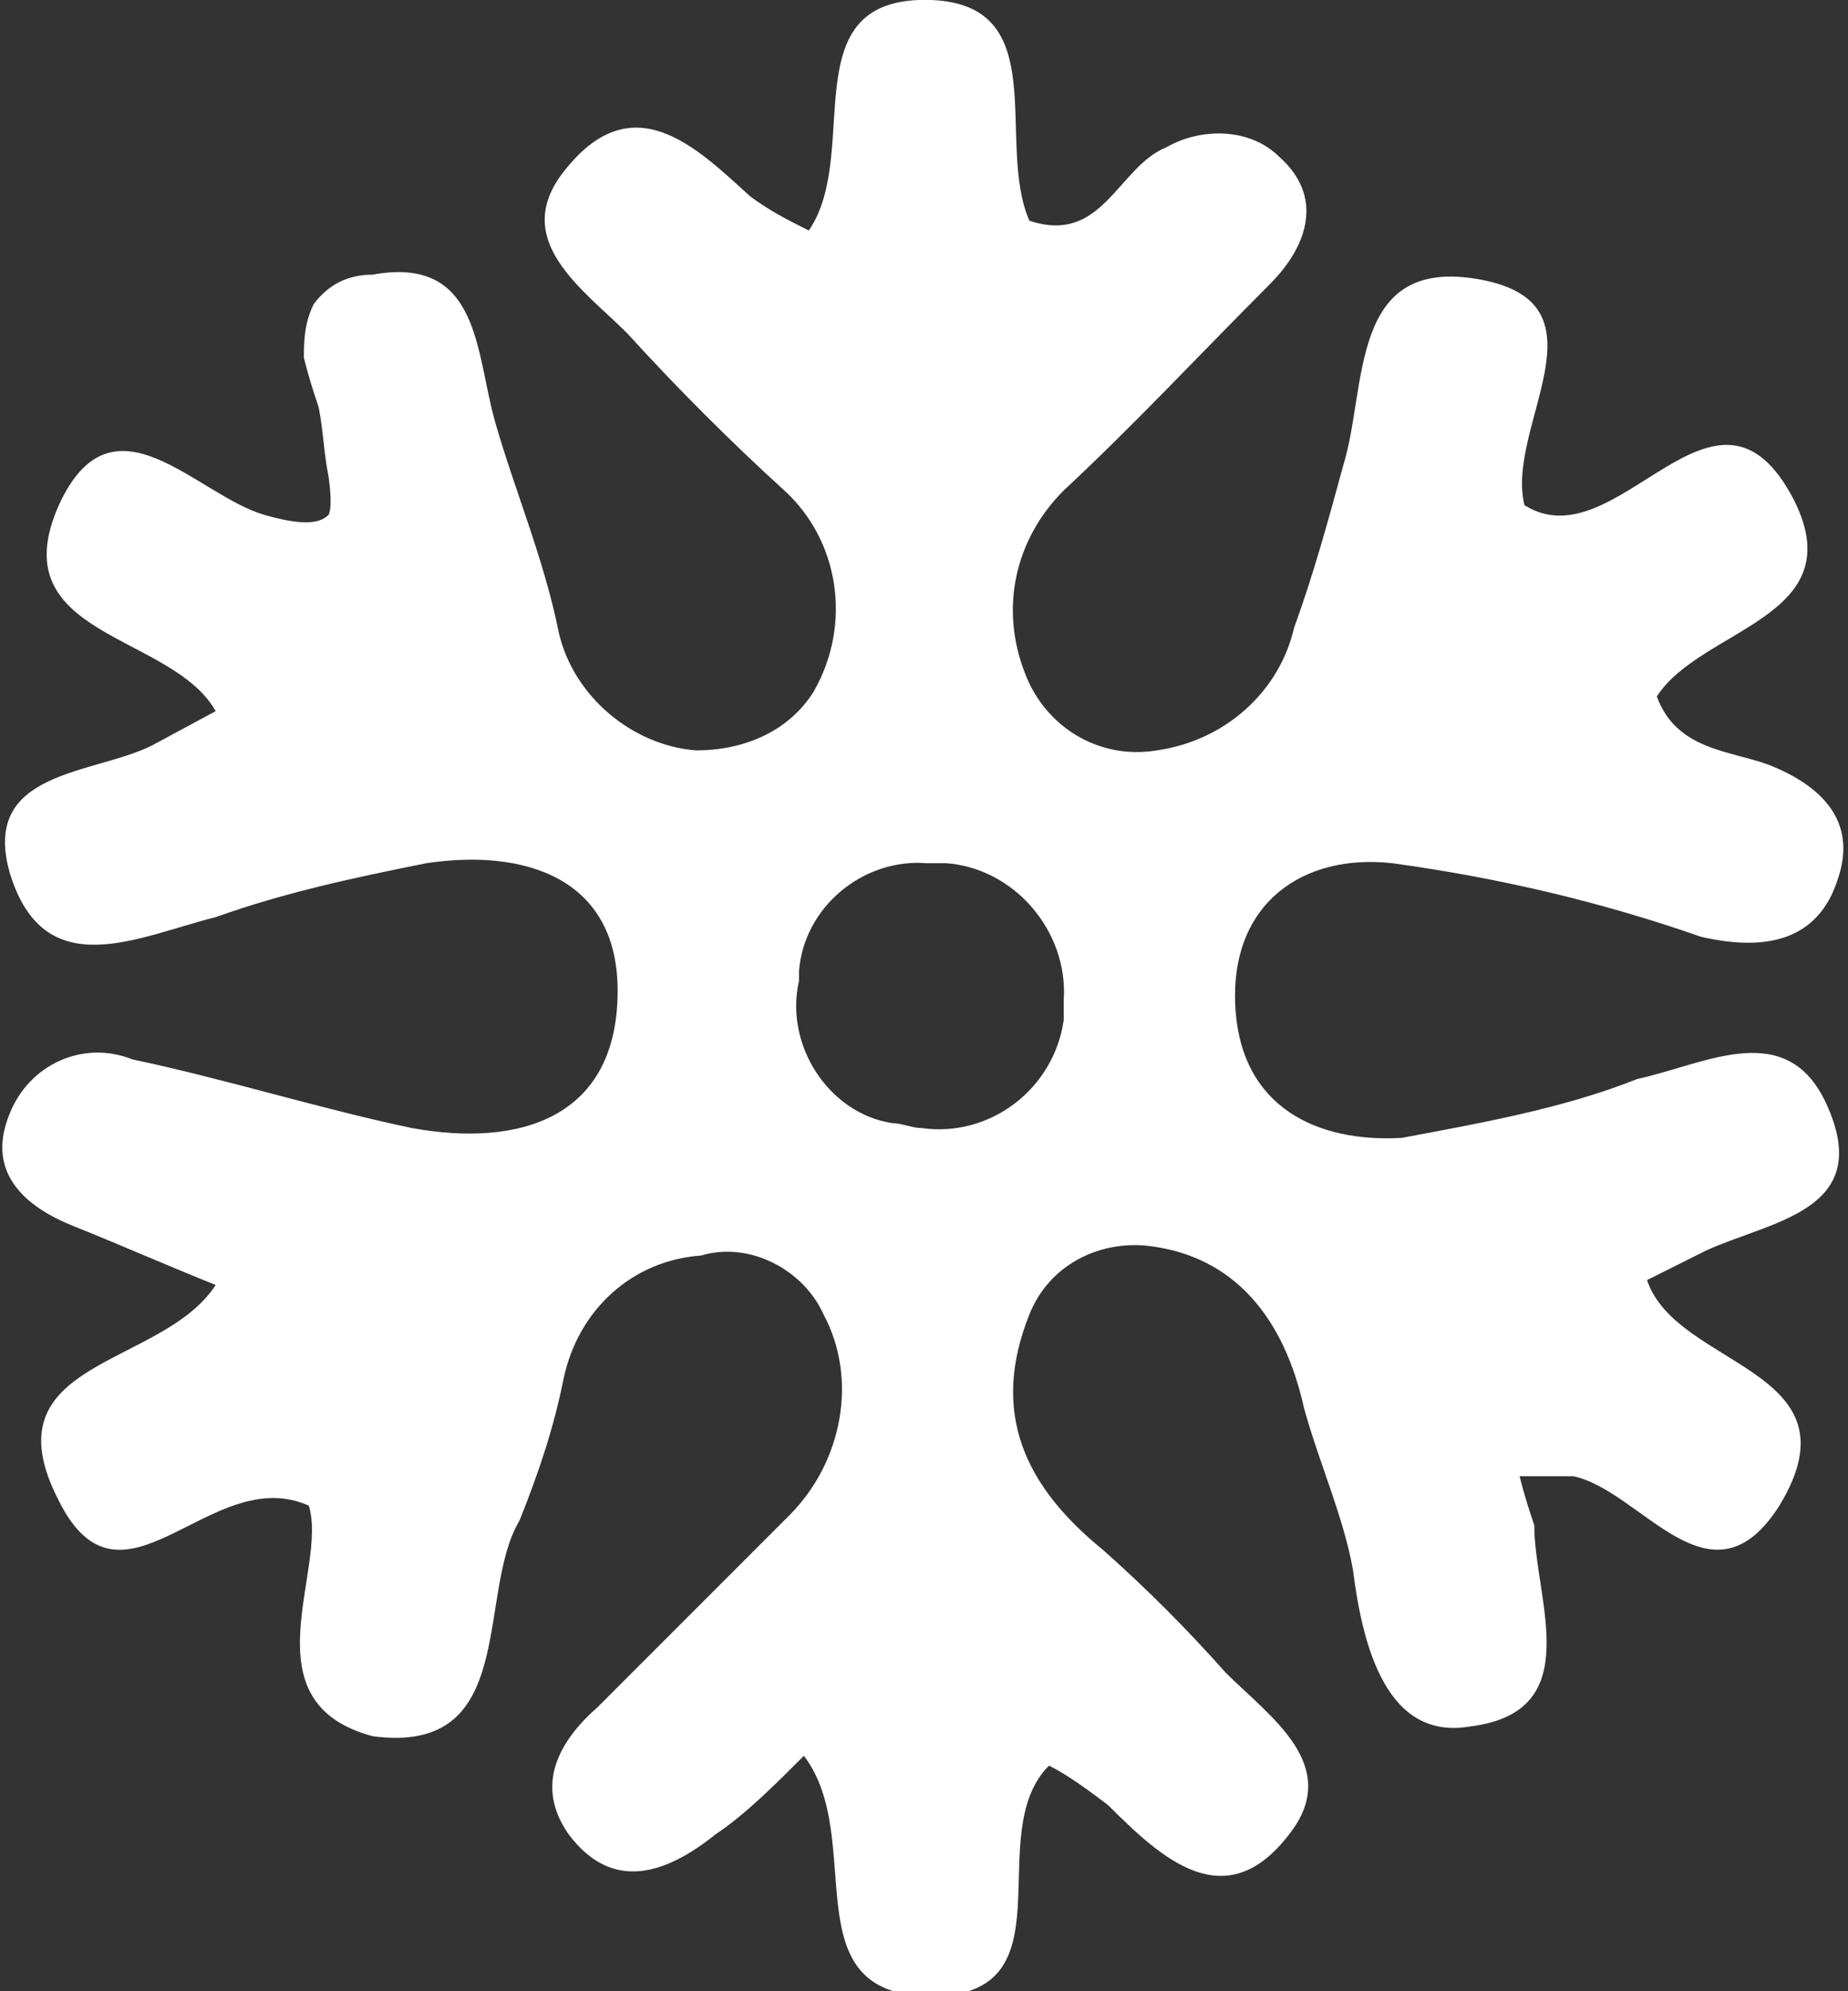 <?xml version="1.0" encoding="utf-8"?>
<!-- Generator: Adobe Illustrator 25.0.0, SVG Export Plug-In . SVG Version: 6.00 Build 0)  -->
<svg version="1.1" id="Ebene_1" xmlns="http://www.w3.org/2000/svg" xmlns:xlink="http://www.w3.org/1999/xlink" x="0px" y="0px"
	 viewBox="0 0 37.7 40.6" style="enable-background:new 0 0 37.7 40.6;" xml:space="preserve">
<rect x="0" y="0" width="37.7" height="40.6" fill="#333333" stroke="none"/>
<style type="text/css">
	.st0{fill:#FFFFFF;}
</style>
<g id="Ebene_2_1_">
	<g id="Ebene_1-2">
		<path class="st0" d="M6.5,8.3C6.4,8,6.3,7.7,6.2,7.3c0-0.3,0-0.7,0.2-1.1c0.3-0.4,0.7-0.6,1.2-0.6c2.2-0.4,2.1,1.6,2.5,3
			s1,2.8,1.3,4.3c0.3,1.3,1.5,2.3,2.8,2.4c1,0,1.9-0.4,2.4-1.2c0.8-1.4,0.5-3.1-0.6-4.1s-2.2-2.1-3.2-3.2c-0.9-0.9-2.4-1.9-1.3-3.3
			C12.9,1.7,14.2,3,15.3,4c0.4,0.3,0.8,0.5,1.2,0.7C17.6,3.1,16.1-0.1,19,0c2.5,0.1,1.3,2.9,2,4.5C22.5,5,22.8,3.4,23.8,3
			c0.7-0.4,1.7-0.4,2.3,0.2C27,4,26.7,5,25.9,5.8c-1.4,1.4-2.8,2.9-4.2,4.2c-1,1-1.3,2.4-0.8,3.7c0.4,1.1,1.5,1.8,2.7,1.6
			c1.4-0.2,2.5-1.2,2.8-2.5c0.4-1.1,0.7-2.2,1-3.3c0.5-1.6,0.1-4.3,2.8-3.8s0.5,3,0.9,4.6c1.9,1.2,3.9-3.2,5.5-0.1
			c1.2,2.4-1.9,2.6-2.8,4c0.4,1.1,1.5,1.1,2.3,1.4c1,0.4,1.8,1.1,1.4,2.3c-0.4,1.3-1.5,1.5-2.8,1.2c-2-0.7-4.1-1.2-6.3-1.5
			c-1.8-0.2-3.3,0.8-3.2,2.9s1.7,2.8,3.4,2.7c1.6-0.3,3.3-0.6,4.8-1.2c1.4-0.3,3.1-1.3,3.9,0.6c0.9,2.1-1.2,2.3-2.5,2.9
			c-0.4,0.2-0.8,0.4-1.2,0.6c0.6,1.8,4.4,1.8,2.7,4.6c-1.4,2.2-2.8-0.3-4.2-0.6H31c0.1,0.4,0.2,0.7,0.3,1c0,1.5,1.1,3.8-1.3,4.1
			c-1.7,0.3-2.2-1.6-2.4-3.2c-0.2-1.1-0.7-2.2-1-3.3c-0.4-1.8-1.4-3.1-3.2-3.3c-1-0.1-2,0.4-2.4,1.4c-0.8,2-0.1,3.5,1.5,4.8
			c0.9,0.8,1.7,1.6,2.5,2.5c0.9,0.9,2.4,1.9,1.3,3.3c-1.3,1.7-2.6,0.5-3.7-0.6c-0.4-0.3-0.8-0.6-1.2-0.8c-1.4,1.4,0.5,4.7-2.4,4.7
			s-1.3-3.2-2.6-4.9c-0.6,0.6-1.2,1.2-1.8,1.6c-1,0.8-2.1,1.2-3,0c-0.7-1-0.2-1.9,0.6-2.6c1.3-1.3,2.6-2.6,3.9-3.9
			c1.1-1.1,1.4-2.8,0.7-4.1c-0.4-0.9-1.5-1.5-2.5-1.2c-1.4,0.1-2.5,1.1-2.8,2.5c-0.2,1-0.5,1.9-0.9,2.9c-0.9,1.5,0,4.8-3,4.4
			C5,34.7,6.7,32,6.3,30.7c-2-0.9-3.8,2.5-5.1-0.1c-1.5-2.9,2.1-2.7,3.2-4.4c-1-0.4-1.9-0.8-2.9-1.2s-1.8-1.1-1.3-2.3
			c0.4-1,1.5-1.5,2.5-1.1c1.9,0.4,3.8,1,5.7,1.4c2.2,0.4,4.2-0.2,4.2-2.8c0-2.3-1.9-2.9-3.9-2.6c-1.5,0.3-2.9,0.6-4.3,1.1
			c-1.6,0.4-3.5,1.4-4.2-0.9c-0.6-2.1,1.7-2,2.9-2.6l1.3-0.7C3.5,12.9,0,13,1.2,10.3c1.1-2.4,2.8-0.2,4.2,0.2c0.7,0.2,1.1,0.2,1.3,0
			c0,0,0.1-0.1,0-0.8C6.6,9.2,6.6,8.8,6.5,8.3z M21.7,20.4c0.1-1.4-1-2.7-2.4-2.8c-0.1,0-0.3,0-0.4,0c-1.3-0.1-2.5,0.9-2.6,2.2
			c0,0.1,0,0.1,0,0.2c-0.3,1.3,0.6,2.7,1.9,2.9c0.2,0,0.4,0.1,0.6,0.1c1.4,0.2,2.7-0.8,2.9-2.2C21.7,20.6,21.7,20.5,21.7,20.4z"/>
	</g>
</g>
</svg>
